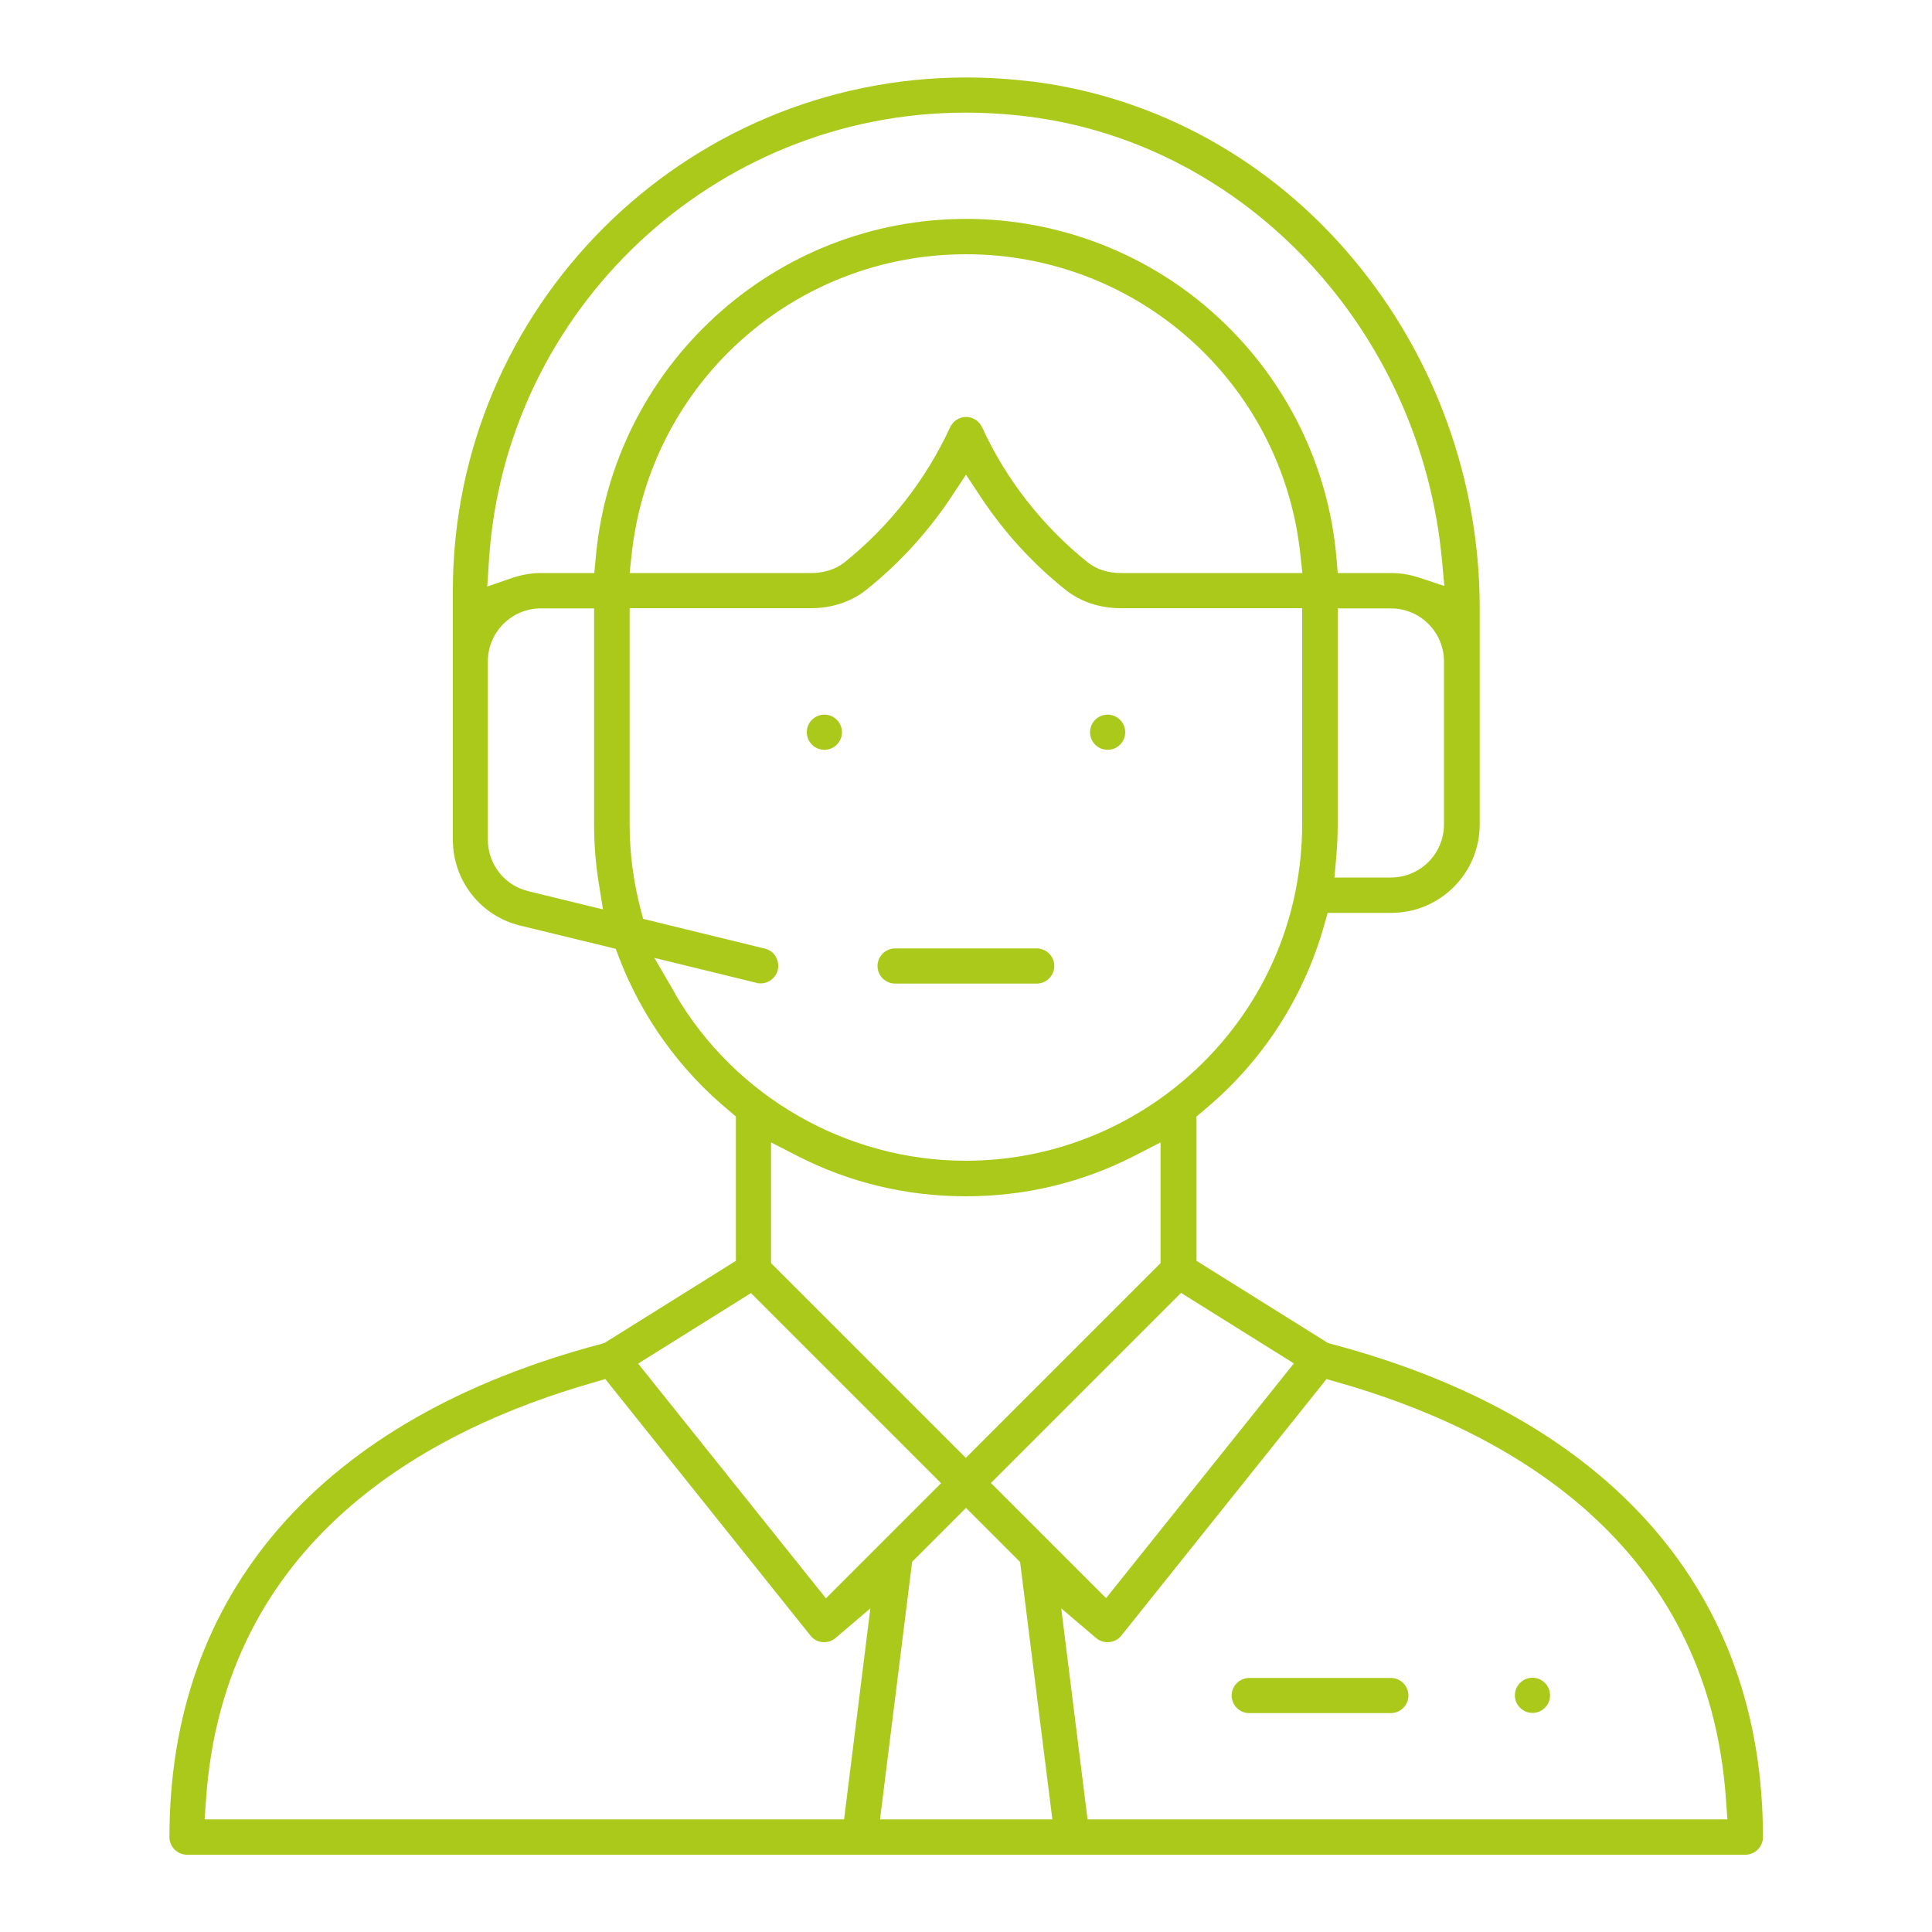 <?xml version="1.0" encoding="UTF-8"?>
<svg id="green" xmlns="http://www.w3.org/2000/svg" viewBox="0 0 100 100">
  <defs>
    <style>
      .cls-1 {
        fill: #abc91b;
      }
    </style>
  </defs>
  <circle class="cls-1" cx="79.32" cy="87.75" r=".91"/>
  <circle class="cls-1" cx="57.33" cy="37.9" r=".91"/>
  <circle class="cls-1" cx="42.67" cy="37.9" r=".91"/>
  <path class="cls-1" d="m9.68,96c-.5,0-.91-.41-.91-.91,0-6.3,1.93-11.71,5.73-16.06,3.83-4.38,9.43-7.57,16.66-9.48l.13-.04,6.8-4.25v-7.47l-.33-.28c-2.56-2.11-4.54-4.86-5.72-7.95l-.17-.45-4.94-1.2c-2.06-.5-3.49-2.33-3.49-4.45v-12.88c0-14.65,11.92-26.57,26.58-26.57,1.16,0,2.33.08,3.49.22,6.39.82,12.26,4.07,16.52,9.16,4.23,5.04,6.56,11.46,6.56,18.08v11.2c0,2.53-2.05,4.58-4.58,4.58h-3.29l-.19.67c-1.07,3.77-3.23,7.09-6.27,9.59l-.33.28v7.47l6.8,4.25.13.04c7.23,1.91,12.83,5.1,16.66,9.48,3.8,4.35,5.73,9.76,5.73,16.06,0,.5-.41.91-.91.91H9.68Zm46.63-1.83h33.1l-.07-.98c-.91-13.42-11.43-19.18-20.09-21.64l-.59-.17-10.62,13.28c-.17.22-.44.34-.72.34-.15,0-.38-.04-.59-.22l-1.8-1.53,1.36,10.91Zm-9.1-13.32l-1.66,13.32h8.92l-1.67-13.32-2.8-2.8-2.8,2.8Zm-16.46-9.3c-8.66,2.46-19.18,8.22-20.09,21.64l-.07.98h33.1l1.36-10.92-1.8,1.53c-.21.18-.44.22-.59.22-.28,0-.54-.12-.71-.34l-10.62-13.28-.59.17Zm2.28-.97l9.72,12.15,5.96-5.96-9.84-9.84-5.84,3.65Zm18.26,6.18l5.96,5.96,9.72-12.15-5.84-3.65-9.84,9.84Zm-11.38-11.38l10.08,10.08,10.08-10.08v-6.25l-1.34.69c-2.71,1.39-5.66,2.1-8.74,2.1s-6.03-.71-8.74-2.1l-1.34-.69v6.25Zm-4.95-13.91c3.11,5.31,8.87,8.61,15.03,8.61,8.25,0,15.43-5.86,17.06-13.93.23-1.15.35-2.32.35-3.49v-11.18h-9.41c-1.07,0-2.08-.34-2.85-.96-1.7-1.36-3.17-2.97-4.38-4.8l-.76-1.15-.76,1.15c-1.21,1.82-2.69,3.44-4.39,4.8-.77.62-1.79.96-2.85.96h-9.41v11.18c0,1.48.19,2.95.56,4.37l.14.53,6.3,1.54c.24.06.44.2.56.41s.16.45.11.69c-.1.41-.47.7-.89.7h0c-.07,0-.15,0-.22-.03l-5.28-1.29,1.09,1.87Zm-6.96-19.98c-1.52,0-2.75,1.23-2.75,2.75v9.22c0,1.27.86,2.37,2.1,2.67l3.86.94-.22-1.36c-.16-1-.24-2.02-.24-3.04v-11.18h-2.75Zm41.24,11.18c0,.57-.03,1.16-.08,1.75l-.09,1h2.92c1.52,0,2.75-1.23,2.75-2.75v-8.43c0-1.52-1.23-2.75-2.75-2.75h-2.75v11.18ZM49.97,5.83c-12.99,0-23.82,10.17-24.66,23.15l-.09,1.38,1.3-.45c.48-.16.98-.25,1.48-.25h2.76l.08-.84c.43-4.76,2.62-9.17,6.16-12.42,3.56-3.27,8.18-5.07,13.01-5.07s9.52,1.82,13.08,5.13c3.5,3.25,5.66,7.64,6.08,12.36l.07.84h2.76c.48,0,.97.08,1.43.23l1.33.44-.13-1.4c-1.12-11.82-10.1-21.45-21.36-22.89-1.1-.14-2.2-.21-3.29-.21Zm.03,15.75c.36,0,.68.21.83.53,1.24,2.71,3.13,5.12,5.46,6.99.45.36,1.05.56,1.71.56h9.41l-.11-1.02c-.97-8.83-8.41-15.48-17.3-15.48s-16.32,6.65-17.3,15.48l-.11,1.02h9.42c.65,0,1.26-.2,1.71-.56,2.33-1.87,4.22-4.29,5.46-6.99.15-.32.47-.53.83-.53Z"/>
  <path class="cls-1" d="m64.66,88.67c-.5,0-.91-.41-.91-.91s.41-.91.91-.91h7.33c.5,0,.91.41.91.91s-.41.91-.91.91h-7.33Z"/>
  <path class="cls-1" d="m46.33,50.91c-.5,0-.91-.41-.91-.91s.41-.91.91-.91h7.33c.5,0,.91.41.91.91s-.41.91-.91.91h-7.33Z"/>
</svg>